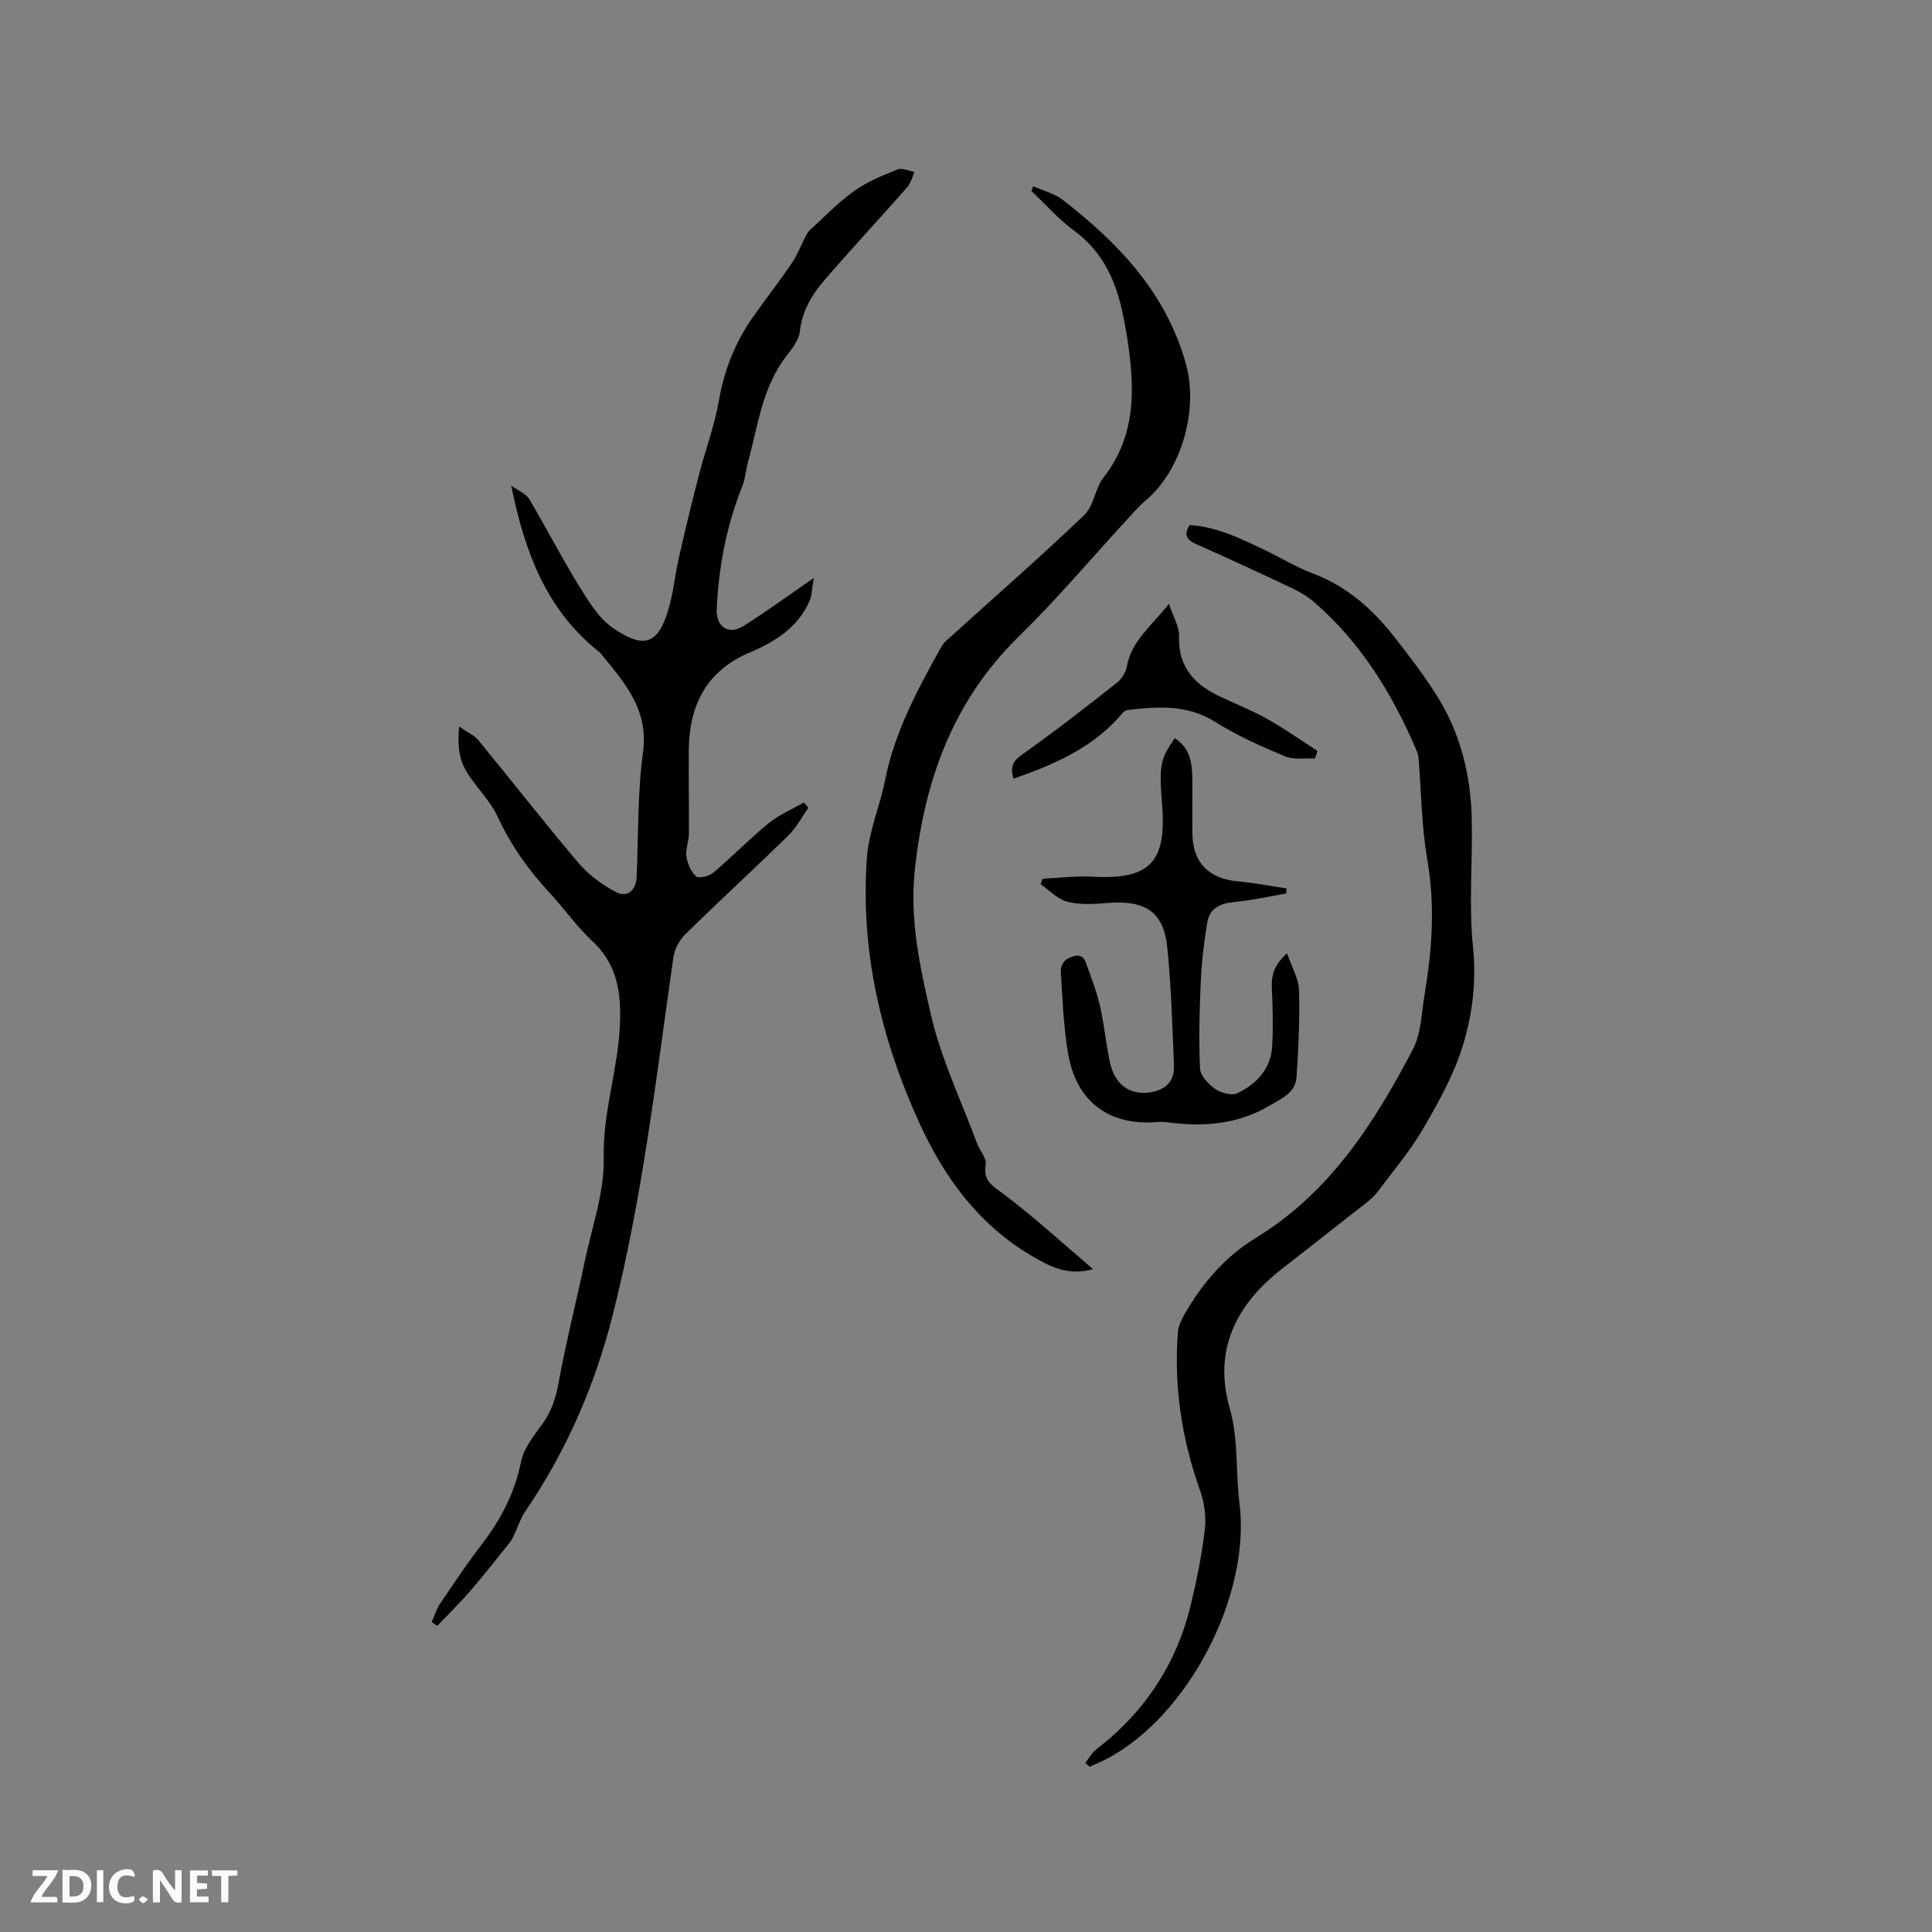 <svg enable-background="new 0 0 400 400" viewBox="0 0 400 400" xmlns="http://www.w3.org/2000/svg"><rect x="0" y="0" width="400" height="400" fill="#808080" stroke="none"/><g fill="#fbfafc"><path d="m37.59 393.81c-.92.31-1.52.05-2-.78-.7-1.2-1.52-2.34-2.47-3.78v4.59c-.55.03-.95.05-1.41.07-.03-.37-.06-.64-.06-.91 0-1.91 0-3.81 0-5.7 1.13-.41 1.77-.03 2.29.91.62 1.11 1.38 2.14 2.31 3.19v-4.2h1.35v6.61z"/><path d="m12.94 393.88v-6.75c1.9.19 3.93-.54 5.37 1.29.8 1.01.78 2.88.03 3.97-1.37 1.97-3.4 1.51-5.4 1.49m1.45-1.22c2.04.12 2.92-.58 2.89-2.21-.03-1.51-.98-2.19-2.89-2z"/><path d="m11.81 393.87h-5.49c.68-2.18 2.47-3.48 3.51-5.45h-3.08v-1.21h5.29c-.71 2.13-2.44 3.48-3.47 5.51.86 0 1.63.04 2.39-.01.79-.05 1.14.21.85 1.16"/><path d="m39.33 393.86v-6.61h3.7v1.07h-2.22v1.52c.68.04 1.34.09 2.07.13v1.07c-.72.05-1.38.09-2.1.14v1.48h2.4v1.19h-3.85z"/><path d="m27.71 388.56c-1.15-.3-2.46-.61-3.1.64-.37.73-.41 1.93-.06 2.67.63 1.35 1.99.93 3.17.68.35.94-.01 1.32-.93 1.46-1.62.25-3.05-.27-3.76-1.48-.73-1.24-.6-3.03.31-4.17.88-1.11 2.71-1.7 4-1.16.32.13.44.74.65 1.12-.1.08-.19.16-.28.24"/><path d="m49.15 387.24v1.07c-.59.02-1.17.05-1.87.08v5.44h-1.48v-5.44h-1.85c-.05-.4-.08-.73-.13-1.15z"/><path d="m20.06 387.21h1.33v6.62h-1.33z"/><path d="m30.68 393.25c-.49.38-.8.79-1.05.76-.32-.05-.6-.45-.9-.7.26-.24.51-.64.8-.67.29-.04.62.3 1.15.61"/></g><path d="m95.05 150.43c1.7 1.18 3.13 1.78 4 2.84 6.94 8.43 13.64 17.06 20.71 25.38 2.11 2.48 4.94 4.58 7.84 6.07 2.31 1.19 4.08-.43 4.2-3.06.4-8.66.17-17.4 1.33-25.96 1.16-8.63-3.6-14.1-8.33-19.89-.27-.33-.54-.66-.87-.93-10.73-8.57-15.31-20.47-18.08-34.35 1.56 1.13 3.07 1.7 3.71 2.78 3.51 5.91 6.65 12.05 10.26 17.9 1.97 3.2 4.09 6.74 7.06 8.79 6.59 4.57 9.36 3.1 11.37-3.35 1.15-3.71 1.5-7.67 2.37-11.48 1.29-5.65 2.65-11.28 4.1-16.88 1.32-5.11 3.2-10.11 4.1-15.28 1.1-6.31 3.33-12.01 6.96-17.2 2.67-3.82 5.55-7.5 8.17-11.35 1.15-1.69 1.88-3.66 2.83-5.5.23-.45.48-.93.84-1.27 3.04-2.77 5.91-5.79 9.24-8.16 2.69-1.92 5.88-3.21 8.98-4.45.94-.38 2.32.32 3.49.53-.48 1.05-.73 2.29-1.46 3.11-5.67 6.44-11.51 12.72-17.12 19.21-2.63 3.04-4.68 6.42-5.15 10.7-.2 1.81-1.64 3.6-2.84 5.16-4.97 6.46-5.83 14.38-7.89 21.86-.45 1.61-.52 3.35-1.14 4.89-3.31 8.26-4.97 16.84-5.34 25.69-.15 3.56 2.49 5.3 5.52 3.39 4.65-2.92 9.09-6.18 14.58-9.95-.39 2.15-.39 3.64-.94 4.88-2.4 5.38-7.1 8.34-12.22 10.49-9 3.79-12.6 10.82-12.72 20.09-.07 5.83.07 11.66.02 17.49-.01 1.57-.73 3.2-.51 4.7.22 1.49.93 3.2 2.02 4.14.57.49 2.71-.07 3.58-.81 3.88-3.28 7.44-6.96 11.37-10.17 2.18-1.78 4.89-2.92 7.36-4.35.3.37.61.74.91 1.12-1.36 1.92-2.48 4.1-4.13 5.72-7.05 6.89-14.32 13.56-21.35 20.47-1.23 1.21-2.23 3.1-2.47 4.79-3.57 24.95-6.42 50.01-12.68 74.51-3.68 14.41-9.56 27.79-17.93 40.1-1.09 1.61-1.68 3.55-2.53 5.33-.22.45-.49.9-.8 1.29-2.7 3.34-5.34 6.73-8.15 9.98-2.16 2.49-4.53 4.8-6.81 7.19-.38-.28-.75-.56-1.13-.84.57-1.26.97-2.63 1.73-3.76 2.79-4.13 5.56-8.28 8.59-12.22 3.99-5.19 6.89-10.73 8.2-17.27.57-2.83 2.77-5.41 4.52-7.9 1.81-2.57 2.67-5.28 3.24-8.39 1.53-8.41 3.65-16.71 5.41-25.09 1.5-7.15 4.09-14.36 3.93-21.49-.21-9.3 2.85-17.93 3.32-26.98.34-6.61-.27-12.81-5.62-17.77-3.25-3.01-5.81-6.74-8.84-10-4.44-4.76-8.12-9.96-10.87-15.91-1.31-2.83-3.61-5.2-5.44-7.79-2.25-3.11-2.94-5.68-2.5-10.79z" fill="#010000"/><path d="m224.7 364.99c.75-.95 1.35-2.1 2.29-2.82 10.05-7.71 16.61-17.7 19.57-29.98 1.23-5.13 2.28-10.34 2.89-15.58.3-2.62-.1-5.54-.99-8.03-3.79-10.64-5.45-21.54-4.59-32.79.09-1.2.67-2.44 1.28-3.51 3.66-6.48 8.49-12.11 14.78-15.94 15.35-9.35 24.54-23.74 32.57-39.03 1.74-3.32 1.8-7.57 2.45-11.42 1.55-9.23 2.2-18.43.57-27.81-1.19-6.89-1.25-13.98-1.82-20.98-.04-.52-.14-1.06-.34-1.53-4.99-11.74-11.51-22.43-21.25-30.88-1.34-1.16-2.92-2.11-4.52-2.87-6.6-3.12-13.23-6.2-19.91-9.16-1.98-.88-2.66-1.89-1.38-3.94 5.63.31 10.55 2.79 15.51 5.14 3.35 1.59 6.54 3.57 9.99 4.87 7.01 2.64 12.34 7.33 16.83 13.08 3.13 4 6.25 8.05 8.94 12.35 4.79 7.66 6.91 16.24 7.13 25.2.22 8.9-.64 17.89.27 26.7.73 7.09-.11 13.85-2.08 20.32-1.83 6.04-5.02 11.76-8.22 17.26-2.67 4.61-6.19 8.74-9.4 13.03-.69.92-1.57 1.72-2.48 2.43-5.83 4.59-11.7 9.13-17.53 13.72-9.4 7.39-14.08 16.74-10.67 28.7 1.87 6.54 1.2 13.17 2.03 19.72 2.4 19.05-10.61 44.13-27.59 52.97-1.11.58-2.27 1.05-3.41 1.57-.34-.25-.63-.52-.92-.79z" fill="#010000"/><path d="m213.93 38.56c2.06.93 4.4 1.5 6.14 2.85 11.55 8.96 21.35 19.22 25.45 33.89 2.65 9.48-.84 22.08-8.36 28.34-1.45 1.21-2.67 2.69-3.96 4.09-7.39 8.02-14.43 16.39-22.22 24-13.63 13.32-19.53 29.65-21.56 48.21-1.14 10.46 1.06 20.34 3.31 30.11 2.11 9.17 6.29 17.86 9.59 26.75.55 1.47 1.98 3 1.76 4.29-.6 3.49 1.46 4.44 3.8 6.2 6.21 4.68 11.97 9.98 18.44 15.48-5.41 1.5-9.25-.72-12.86-2.85-10.8-6.36-17.93-16.12-23.02-27.22-8.01-17.46-12.36-35.85-10.95-55.18.39-5.4 2.7-10.63 3.76-16.01 1.98-10.04 6.79-18.85 11.67-27.64.53-.96 1.52-1.69 2.36-2.45 9.09-8.23 18.34-16.3 27.2-24.78 1.99-1.91 2.24-5.53 4.01-7.8 6.95-8.9 6.43-18.89 4.85-29.12-.18-1.15-.41-2.29-.62-3.44-1.37-7.36-4-13.9-10.39-18.57-3.22-2.34-5.89-5.44-8.8-8.19.14-.32.27-.64.4-.96z" fill="#010000"/><path d="m215.86 181.93c3.44-.16 6.9-.62 10.32-.42 11.79.66 15.37-2.93 14.43-14.82-.66-8.26-.43-9.47 2.61-13.86 2.53 1.67 3.56 3.84 3.63 8.04.07 4.03-.07 8.06.04 12.08.16 5.74 3.48 8.97 9.29 9.51 3.41.32 6.79.97 10.18 1.48-.02.35-.03.69-.05 1.04-3.61.62-7.21 1.44-10.85 1.79-2.9.27-5.03 1.31-5.51 4.23-.65 3.94-1.15 7.93-1.33 11.92-.28 6.11-.44 12.25-.16 18.36.07 1.48 1.77 3.24 3.18 4.21 1.2.82 3.41 1.4 4.57.84 3.98-1.91 6.91-5.06 7.18-9.74.23-3.99.11-8.02-.07-12.02-.12-2.6.42-4.76 3.14-7.21.99 2.9 2.42 5.26 2.49 7.66.17 6-.12 12.02-.52 18.01-.22 3.29-3.25 4.5-5.66 5.92-6.19 3.65-12.95 4.36-19.96 3.53-1.04-.12-2.11-.27-3.15-.18-10.01.85-16.86-4.18-18.54-14.25-.94-5.62-1.15-11.38-1.5-17.08-.05-.85.71-2.21 1.45-2.53 1.2-.52 2.96-1.3 3.72.81 1.05 2.94 2.22 5.86 2.92 8.89.91 3.91 1.24 7.95 2.11 11.87 1.04 4.69 4.22 6.84 8.52 6.11 3.02-.51 4.84-2.34 4.72-5.39-.32-8.13-.57-16.28-1.36-24.37-.74-7.61-4.54-10.08-12.62-9.39-2.7.23-5.56.39-8.12-.28-2.02-.53-3.69-2.37-5.52-3.63.15-.37.28-.75.42-1.13z" fill="#010000"/><path d="m209.83 161.23c-.79-2.75.07-3.8 1.94-5.12 6.65-4.69 13.07-9.72 19.47-14.75 1-.79 1.86-2.2 2.08-3.44.94-5.21 4.97-8.19 8.7-12.91.91 2.77 2.16 4.75 2.09 6.68-.22 6.2 2.98 9.87 8.14 12.36 3.33 1.61 6.81 2.95 10.03 4.75 3.61 2.02 7.01 4.43 10.49 6.67-.17.52-.34 1.05-.51 1.57-2.08-.11-4.39.32-6.2-.44-4.95-2.08-9.94-4.28-14.47-7.14-5.81-3.66-11.9-3.17-18.12-2.47-.76.09-1.46 1.12-2.08 1.8-5.87 6.37-13.49 9.6-21.56 12.44z" fill="#010000"/></svg>